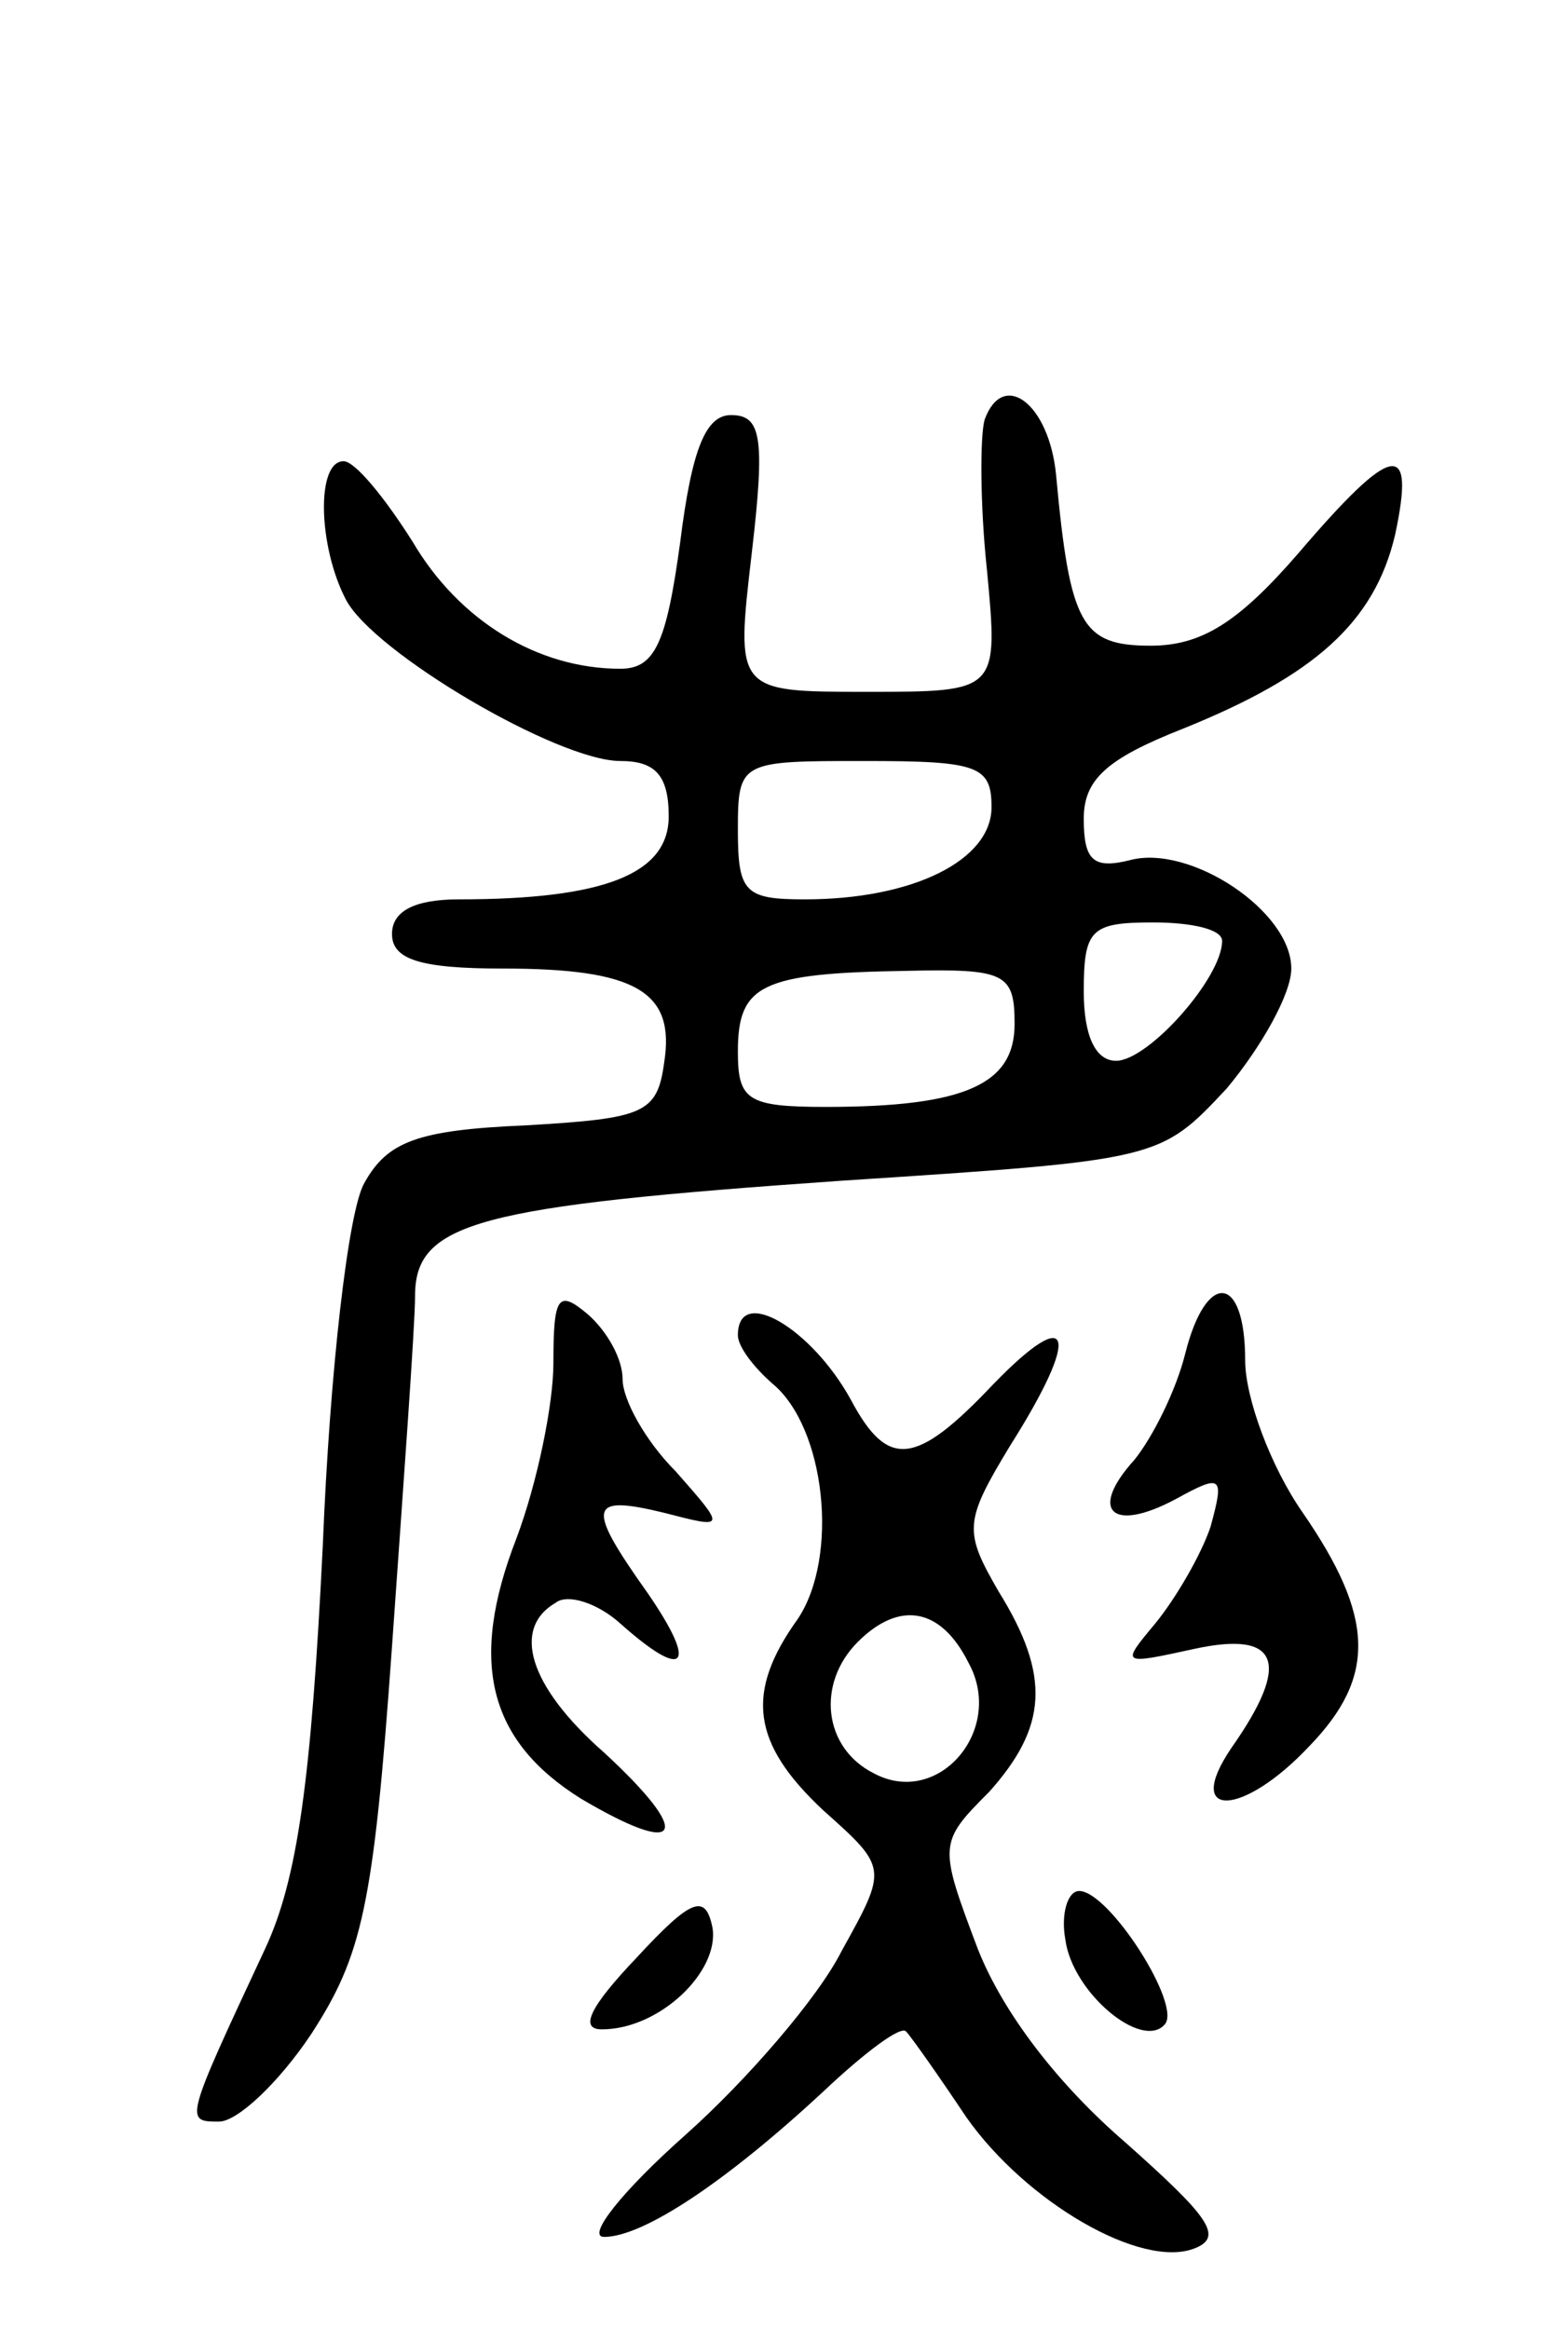 <svg version="1.0" xmlns="http://www.w3.org/2000/svg"
 width="68pt" height="101pt" viewBox="0 0 68 101"
 preserveAspectRatio="xMidYMid meet">
<g transform="translate(0,101) scale(0.1,-0.1)"
fill="#000000" stroke="none">
<path d="M427 828 c-2 -7 -2 -37 1 -65 5 -53 5 -53 -52 -53 -57 0 -57 0 -50
60 6 51 4 60 -9 60 -11 0 -17 -15 -22 -55 -6 -44 -11 -55 -26 -55 -36 0 -70
21 -90 55 -12 19 -25 35 -30 35 -12 0 -11 -37 1 -60 12 -23 92 -70 119 -70 15
0 21 -6 21 -24 0 -25 -28 -36 -91 -36 -19 0 -29 -5 -29 -15 0 -11 12 -15 48
-15 58 0 75 -10 70 -41 -3 -22 -9 -24 -60 -27 -47 -2 -60 -7 -70 -25 -7 -12
-15 -82 -18 -157 -5 -102 -11 -145 -25 -175 -35 -75 -35 -75 -20 -75 8 0 26
17 40 38 22 34 27 55 35 168 5 71 10 139 10 152 0 32 27 39 185 50 138 9 138
9 167 40 15 18 28 41 28 52 0 25 -44 54 -70 47 -16 -4 -20 0 -20 18 0 17 10
26 43 39 57 23 83 46 92 84 9 42 -1 40 -42 -8 -26 -30 -42 -40 -64 -40 -30 0
-35 9 -41 74 -3 31 -23 46 -31 24z m3 -168 c0 -23 -34 -40 -81 -40 -26 0 -29
3 -29 30 0 30 1 30 55 30 49 0 55 -2 55 -20z m100 -58 c0 -16 -32 -52 -46 -52
-9 0 -14 11 -14 30 0 27 3 30 30 30 17 0 30 -3 30 -8z m-90 -36 c0 -26 -21
-36 -82 -36 -34 0 -38 3 -38 24 0 29 10 34 73 35 43 1 47 -1 47 -23z"/>
<path d="M240 419 c0 -18 -7 -52 -16 -76 -21 -54 -12 -88 28 -113 44 -26 49
-16 10 20 -33 29 -40 54 -21 65 5 4 18 0 28 -9 28 -25 34 -19 12 13 -27 38
-26 43 7 35 27 -7 27 -7 5 18 -13 13 -23 31 -23 40 0 9 -7 21 -15 28 -13 11
-15 8 -15 -21z"/>
<path d="M514 423 c-4 -16 -14 -36 -22 -46 -20 -22 -10 -32 18 -17 20 11 21
10 15 -12 -4 -12 -15 -31 -24 -42 -15 -18 -15 -18 17 -11 37 8 42 -6 16 -43
-21 -31 5 -30 34 1 29 30 28 56 -3 101 -14 20 -25 50 -25 66 0 38 -17 39 -26
3z"/>
<path d="M320 431 c0 -5 7 -14 15 -21 23 -19 29 -75 11 -102 -23 -32 -20 -54
11 -83 28 -25 28 -25 8 -61 -10 -20 -41 -56 -68 -80 -27 -24 -43 -44 -35 -44
17 0 53 24 95 63 18 17 34 29 36 26 2 -2 14 -19 26 -37 26 -37 76 -66 99 -57
13 5 6 14 -30 46 -29 25 -53 56 -64 84 -17 45 -17 46 5 68 25 28 27 50 4 87
-15 26 -15 30 5 63 31 49 27 62 -7 27 -34 -36 -46 -37 -62 -7 -17 31 -49 50
-49 28z m100 -142 c16 -29 -13 -63 -41 -48 -22 11 -25 39 -7 57 18 18 36 15
48 -9z"/>
<path d="M276 161 c-20 -21 -25 -31 -15 -31 25 0 51 25 48 44 -3 15 -9 13 -33
-13z"/>
<path d="M462 169 c3 -23 33 -48 43 -37 8 8 -24 58 -37 58 -5 0 -8 -10 -6 -21z"/>
</g>
</svg>
